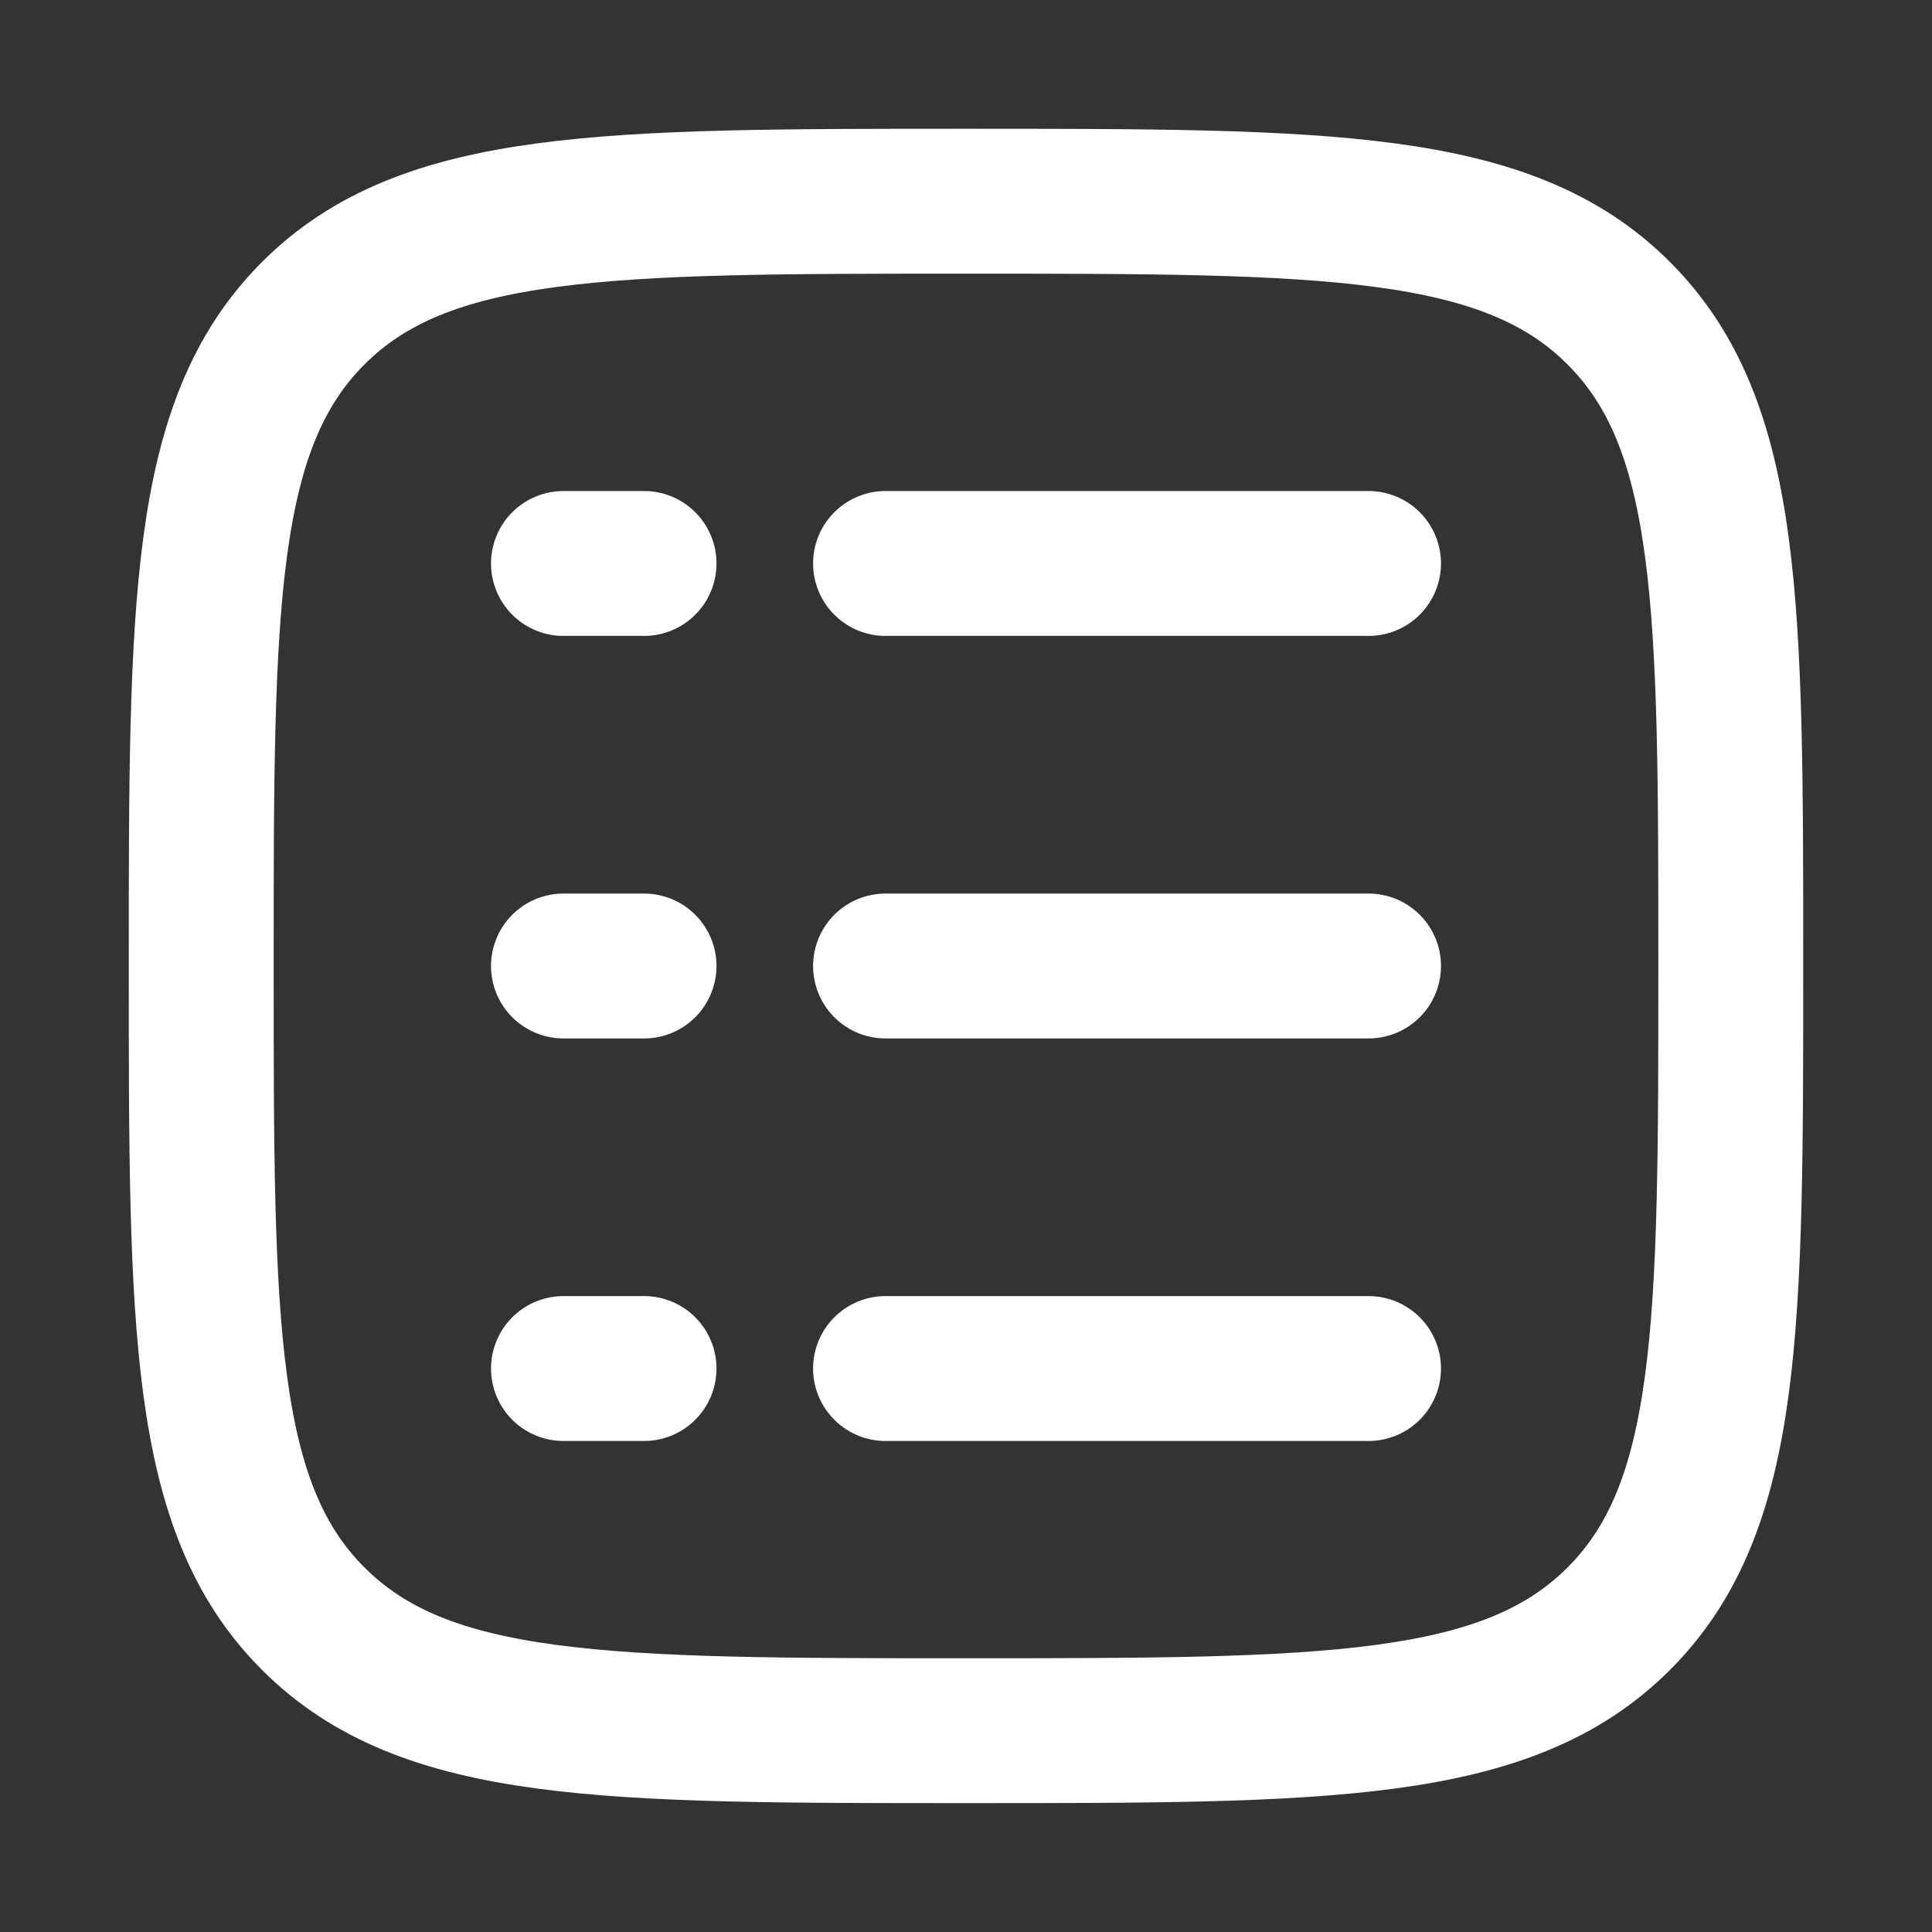 <svg width="20" height="20" viewBox="0 0 20 20" fill="none" xmlns="http://www.w3.org/2000/svg">
<rect x="0" y="0" width="20" height="20" fill="#333333" stroke="none"/>
<path d="M2.083 10C2.083 6.268 2.083 4.402 3.243 3.242C4.402 2.083 6.268 2.083 10 2.083C13.732 2.083 15.598 2.083 16.757 3.242C17.917 4.402 17.917 6.268 17.917 10C17.917 13.732 17.917 15.598 16.757 16.757C15.598 17.916 13.732 17.916 10 17.916C6.268 17.916 4.402 17.916 3.243 16.757C2.083 15.598 2.083 13.732 2.083 10Z" stroke="white" stroke-width="1.5"/>
<path d="M9.167 5.833H14.167" stroke="white" stroke-width="1.5" stroke-linecap="round"/>
<path d="M5.833 5.833H6.667" stroke="white" stroke-width="1.5" stroke-linecap="round"/>
<path d="M5.833 10H6.667" stroke="white" stroke-width="1.5" stroke-linecap="round"/>
<path d="M5.833 14.167H6.667" stroke="white" stroke-width="1.5" stroke-linecap="round"/>
<path d="M9.167 10H14.167" stroke="white" stroke-width="1.5" stroke-linecap="round"/>
<path d="M9.167 14.167H14.167" stroke="white" stroke-width="1.5" stroke-linecap="round"/>
</svg>
